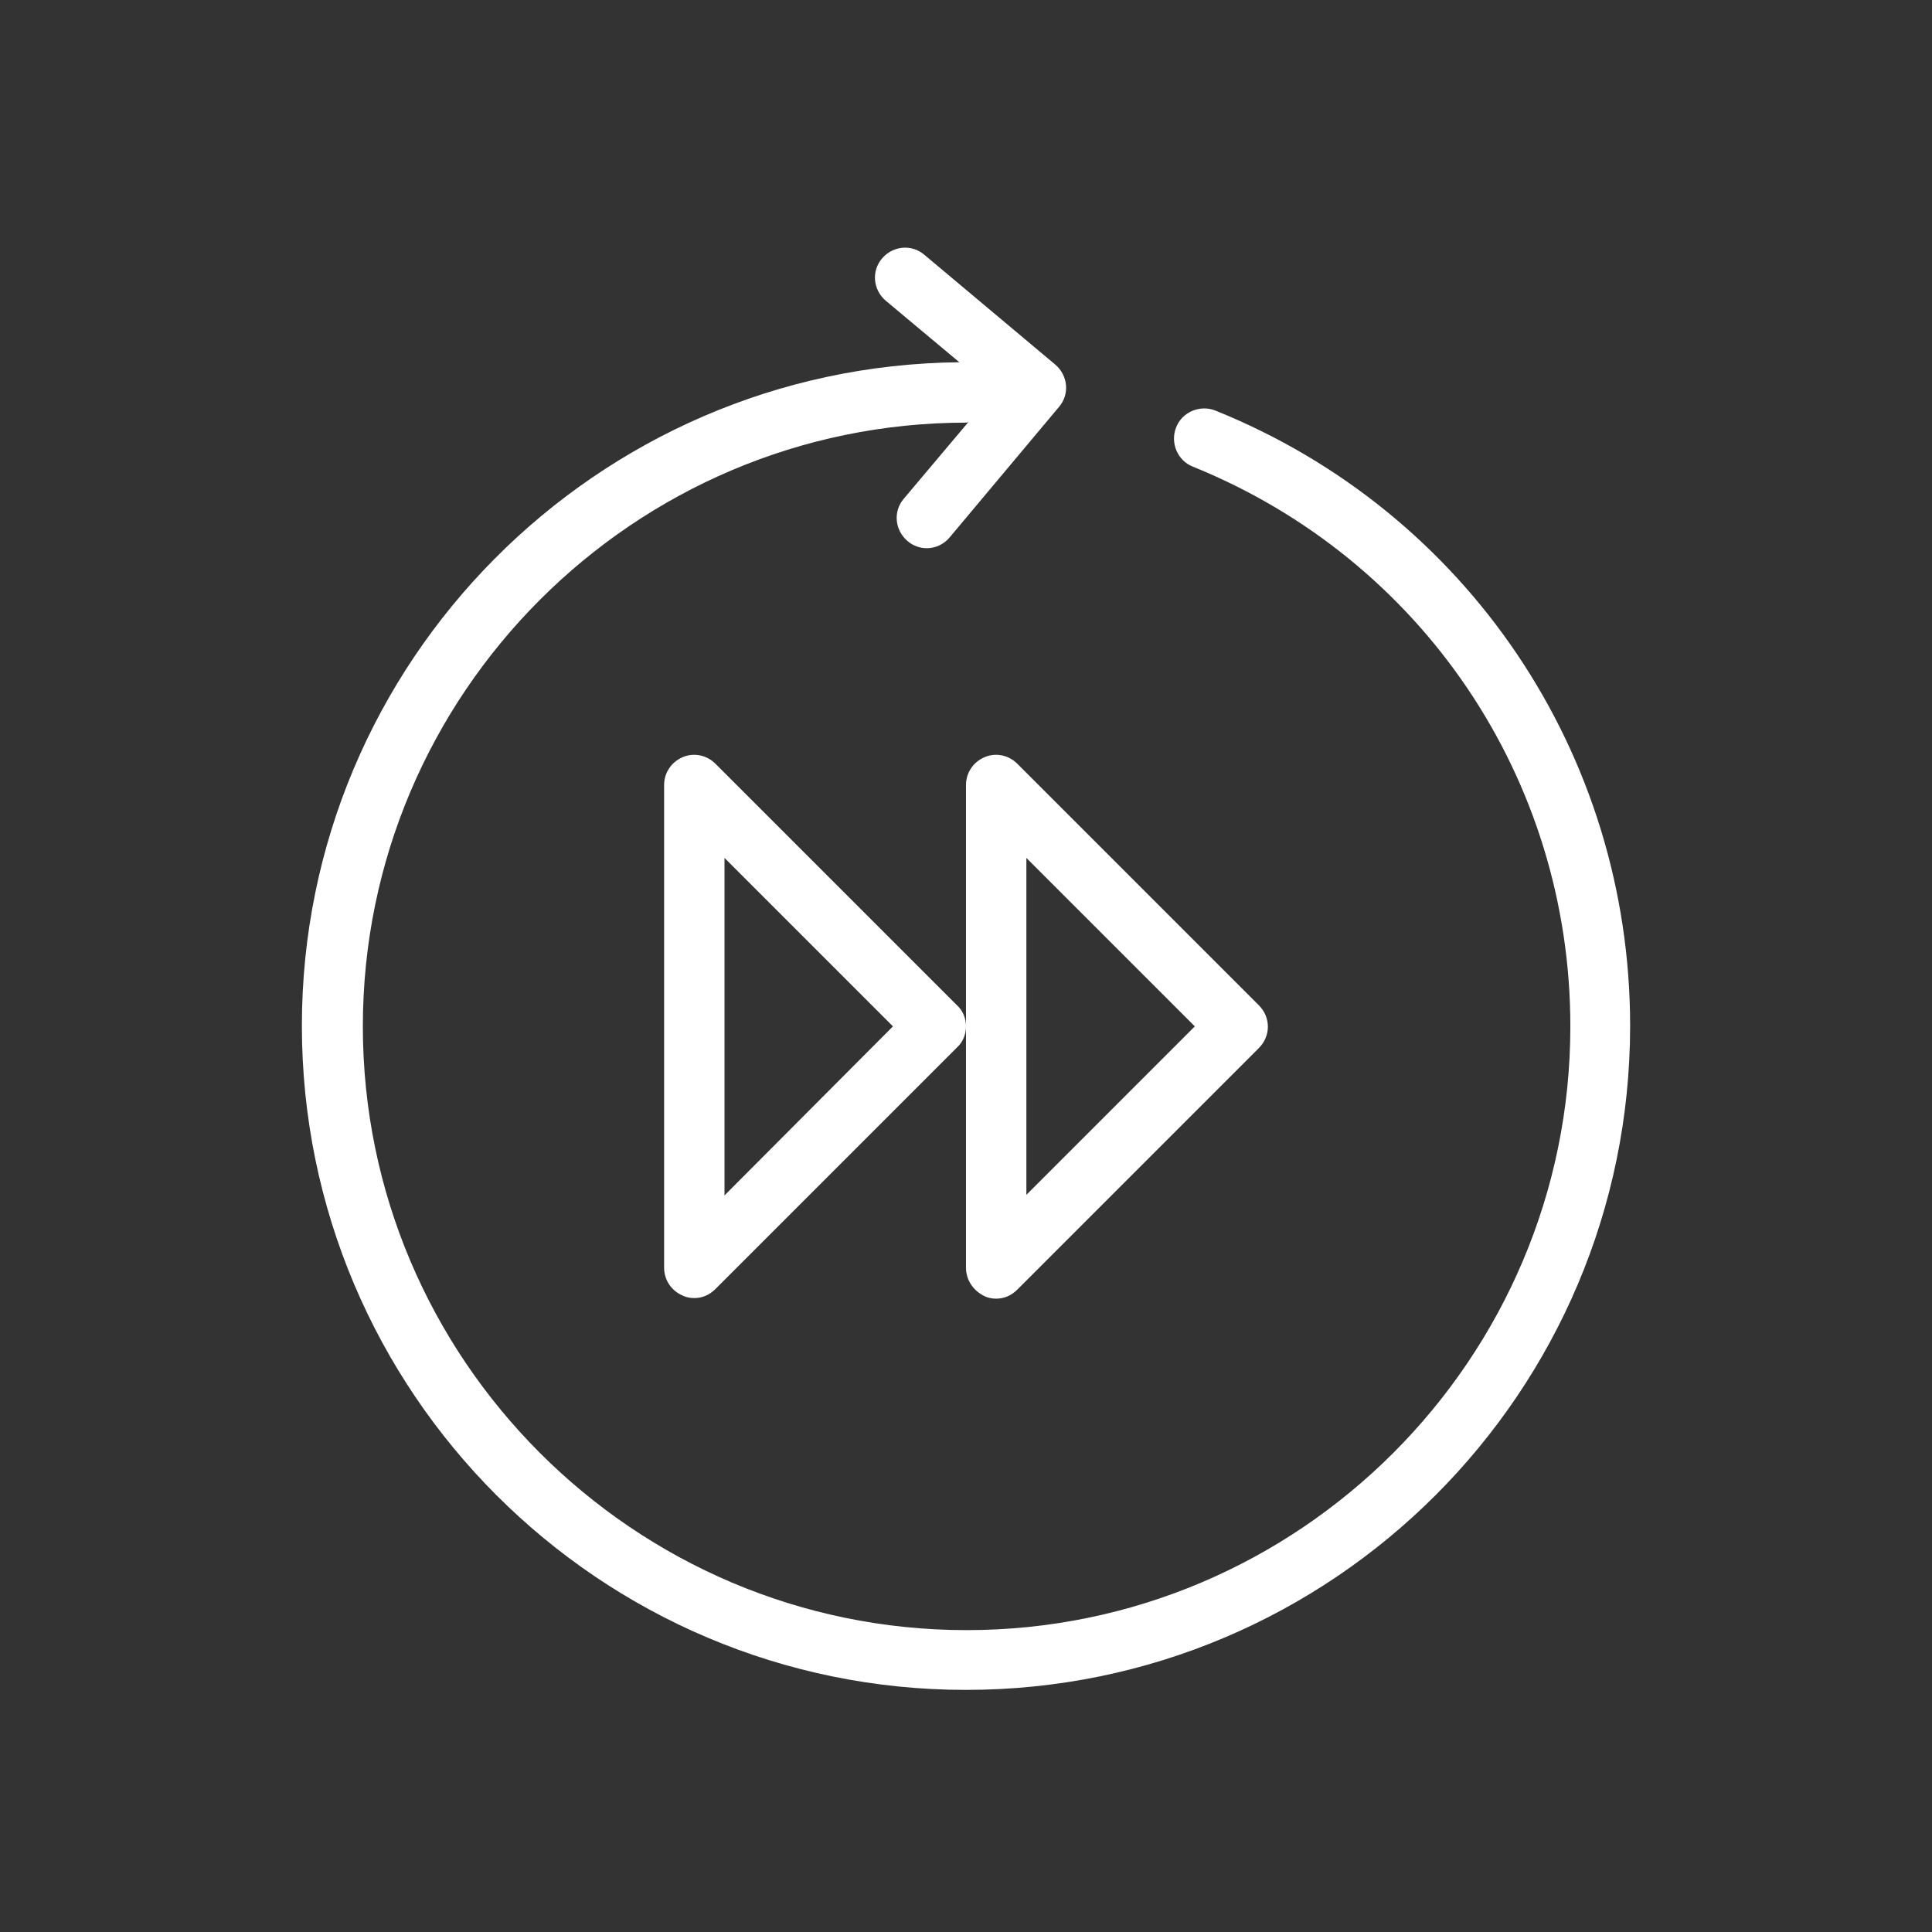 <svg width="32" height="32" viewBox="0 0 32 32" fill="none" xmlns="http://www.w3.org/2000/svg">
<rect x="0" y="0" width="32" height="32" fill="#333333" stroke="none"/>
<path d="M27 16.99C27 23.06 22.07 27.99 16 27.99C9.93 27.99 5 23.06 5 16.99C5 10.96 9.88 6.06 15.89 6L14.67 4.98C14.46 4.8 14.43 4.49 14.61 4.28C14.79 4.07 15.1 4.04 15.31 4.22L17.48 6.04C17.69 6.22 17.72 6.53 17.54 6.74L15.73 8.9C15.63 9.02 15.49 9.08 15.35 9.08C15.24 9.08 15.12 9.04 15.03 8.96C14.82 8.78 14.79 8.47 14.97 8.26L16.04 6.99C16.03 6.99 16.02 7 16.01 7C10.5 7 6.01 11.49 6.01 17C6.01 22.51 10.5 27 16.01 27C21.52 27 26.01 22.51 26.01 17C26.01 12.91 23.56 9.27 19.76 7.73C19.5 7.63 19.38 7.33 19.48 7.08C19.58 6.82 19.88 6.7 20.13 6.8C24.3 8.48 27 12.49 27 16.99ZM15.85 16.65C15.95 16.74 16 16.87 16 17C16 17.13 15.95 17.26 15.85 17.35L11.85 21.35C11.75 21.45 11.63 21.5 11.5 21.5C11.44 21.5 11.37 21.49 11.31 21.46C11.12 21.38 11 21.2 11 21V13C11 12.8 11.12 12.62 11.31 12.54C11.5 12.46 11.71 12.51 11.85 12.65L15.85 16.65ZM14.79 17L12 14.21V19.8L14.79 17ZM16 21V17V13C16 12.8 16.12 12.62 16.31 12.54C16.5 12.46 16.71 12.51 16.85 12.65L20.85 16.65C21.05 16.85 21.05 17.16 20.85 17.36L16.85 21.36C16.75 21.46 16.63 21.51 16.5 21.51C16.44 21.51 16.37 21.5 16.31 21.47C16.12 21.38 16 21.2 16 21ZM17 19.79L19.79 17L17 14.21V19.79Z" fill="white"/>
</svg>
